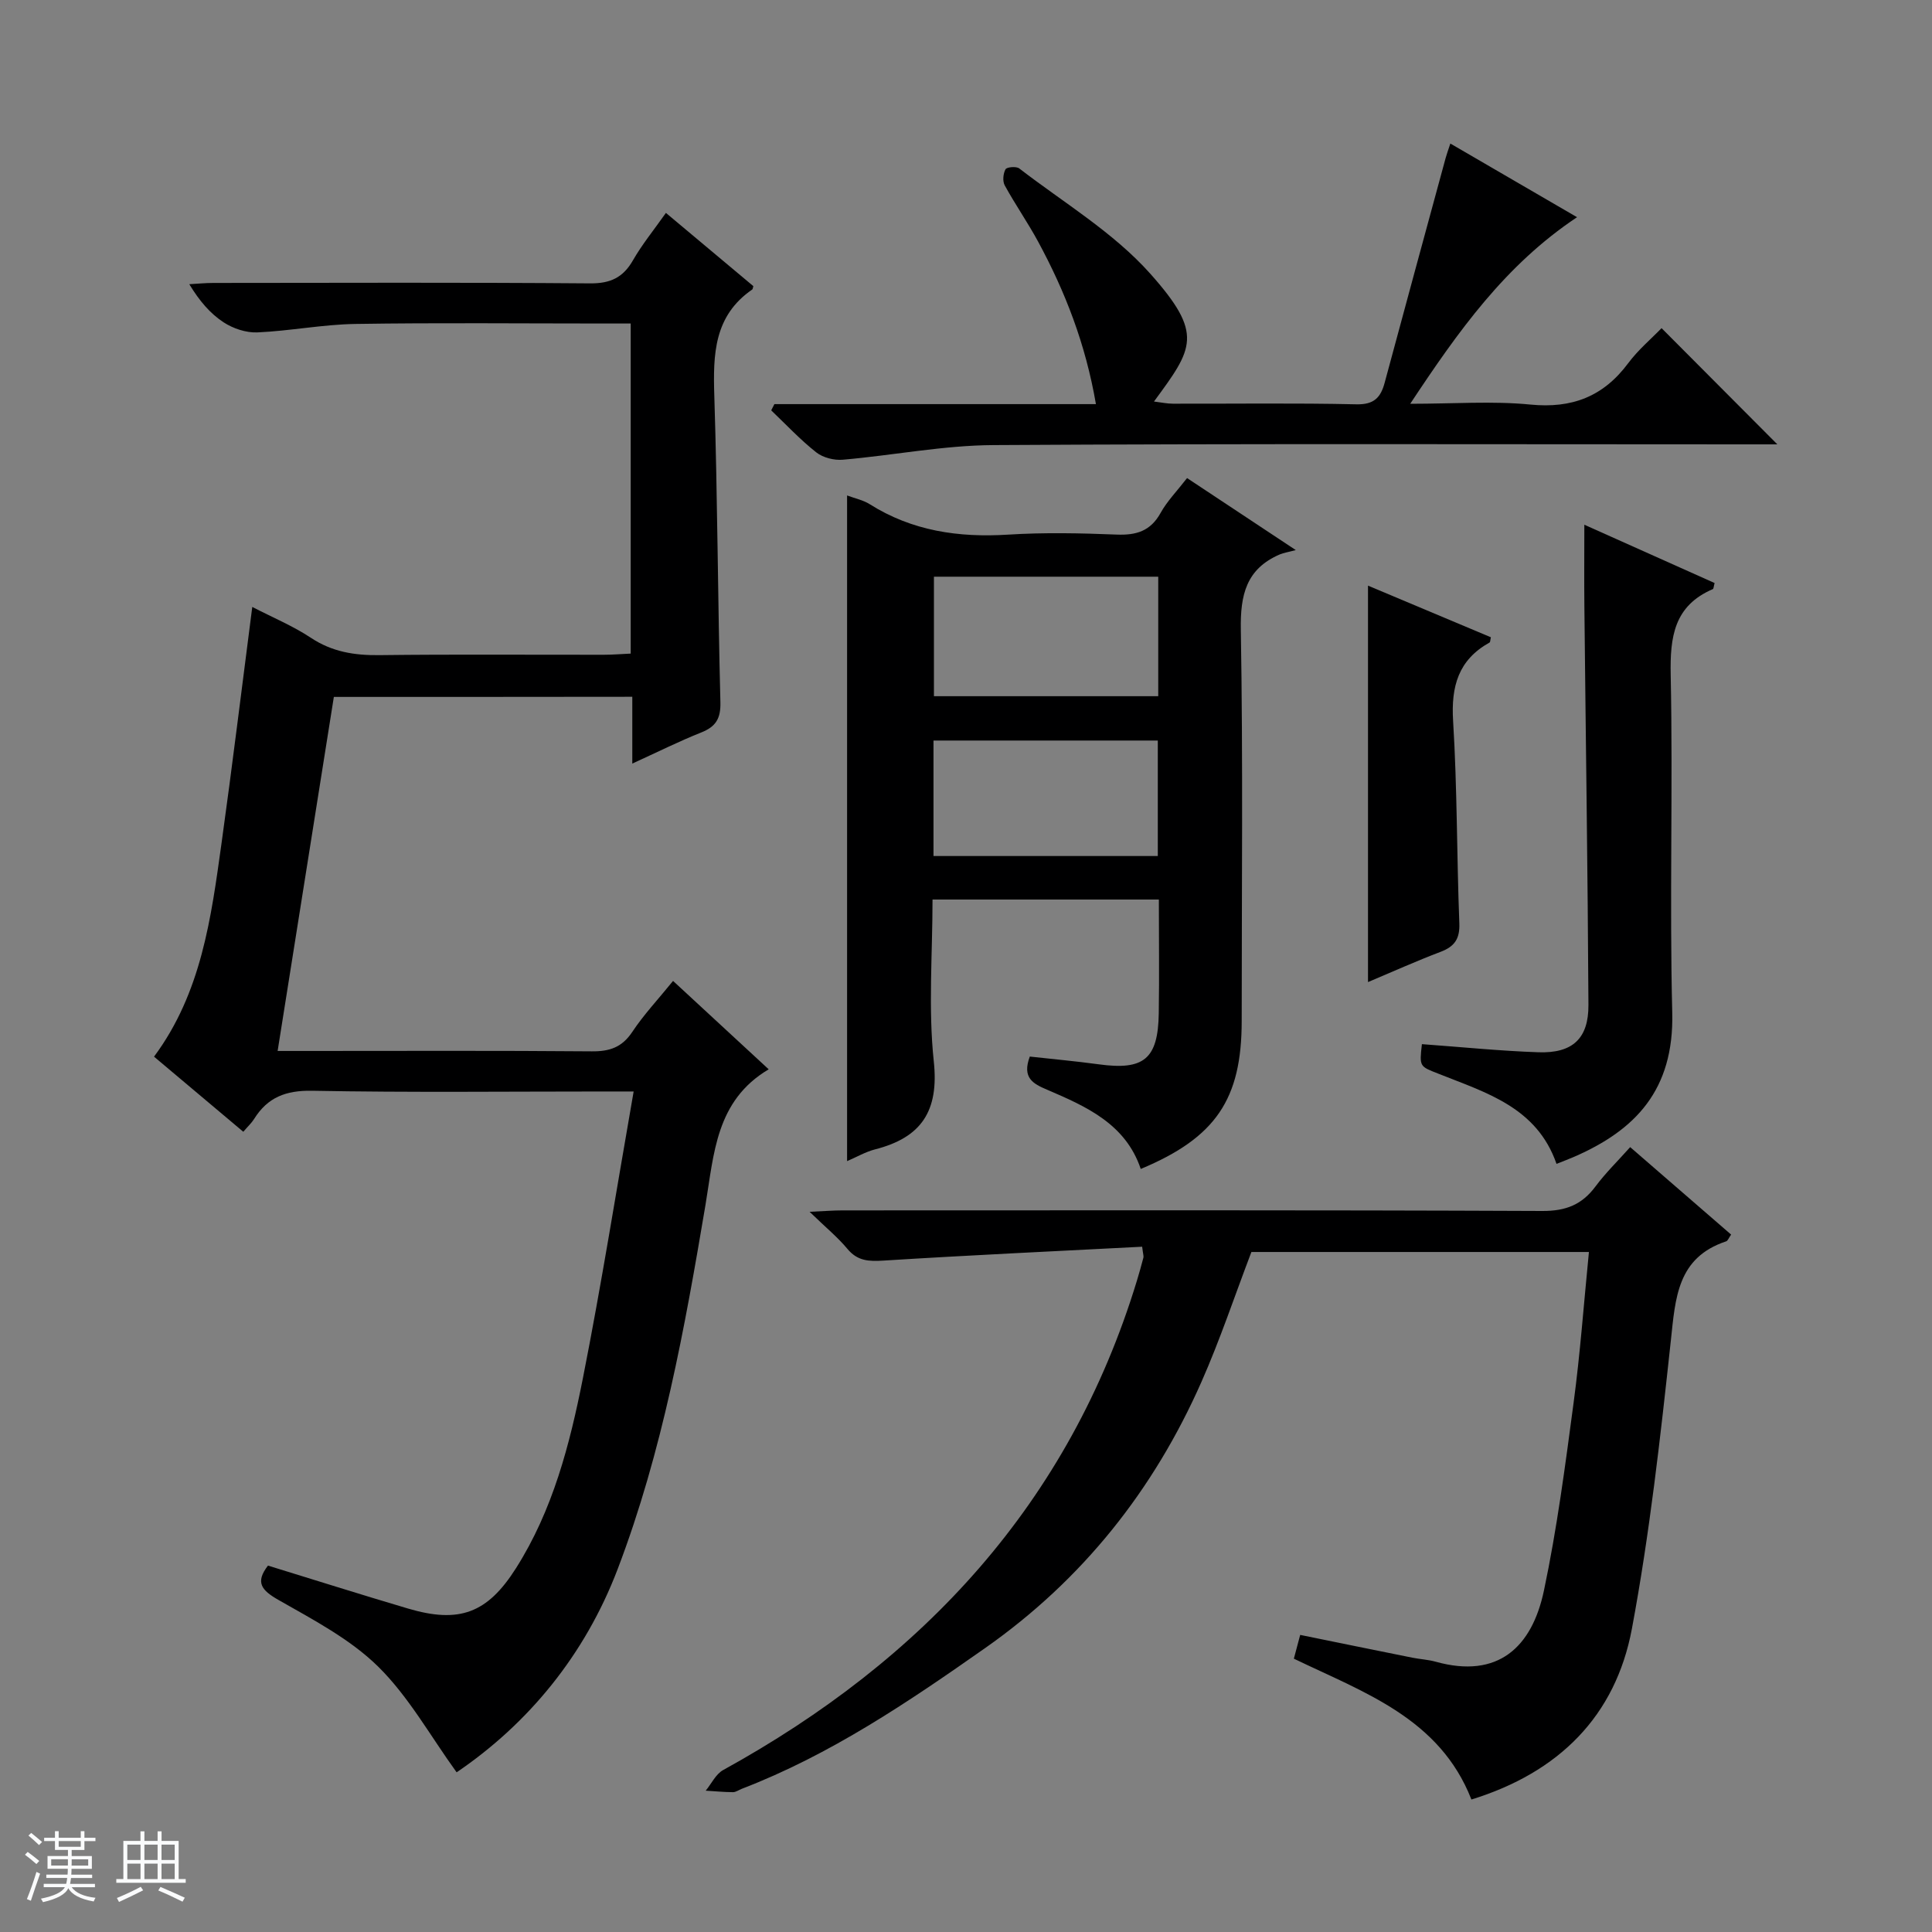 <svg enable-background="new 0 0 400 400" viewBox="0 0 400 400" xmlns="http://www.w3.org/2000/svg"><rect x="0" y="0" width="400" height="400" fill="#808080" stroke="none"/><path d="m5.17 384 .56-.58c.85.61 1.65 1.24 2.4 1.87l-.59.64c-.84-.73-1.63-1.38-2.37-1.93m1.22 9.53-.82-.34c.71-1.76 1.37-3.64 1.98-5.63.24.13.5.25.76.36-.6 1.67-1.24 3.54-1.92 5.61m-.5-13.5.57-.54c.56.44 1.31 1.06 2.26 1.87l-.64.64c-.68-.66-1.41-1.32-2.19-1.97m3.25.46h2.24v-1.36h.77v1.36h4.57v-1.36h.76v1.36h2.28v.69h-2.28v1.84h-2.64v1.26h4.18v2.64h-4.21c0 .45-.02.86-.05 1.21h4.32v.69h-4.38c-.04.34-.1.75-.19 1.22h5.15v.69h-4.82c.87 1.19 2.51 1.92 4.93 2.19-.17.31-.3.57-.37.76-2.77-.49-4.52-1.41-5.26-2.76-.56 1.26-2.3 2.23-5.24 2.9-.12-.24-.26-.48-.43-.72 2.73-.55 4.38-1.34 4.96-2.38h-4.38v-.69h4.65c.1-.38.17-.79.21-1.22h-4.32v-.69h4.4c.03-.34.05-.75.05-1.21h-4.2v-2.64h4.23v-1.26h-2.69v-1.84h-2.24zm1.46 4.46v1.29h3.45c.01-.4.02-.57.01-.53v-.32-.45h-3.46zm1.55-2.59h4.57v-1.19h-4.57zm6.11 2.59h-3.42v.77c-.01.19-.01.37-.02.53h3.44z" fill="#fafbfc"/><path d="m32.63 379.16h.82v1.98h3.54v7.89h1.46v.78h-14.37v-.78h1.46v-7.89h3.54v-1.98h.82v1.98h2.73zm-3.49 11.48.5.73c-1.61.82-3.28 1.63-5 2.41-.13-.27-.28-.55-.44-.82 1.75-.72 3.4-1.49 4.94-2.32m-2.78-5.55h2.73v-3.18h-2.73zm0 3.95h2.73v-3.2h-2.73zm3.54-3.95h2.73v-3.18h-2.73zm0 3.95h2.73v-3.2h-2.73zm7.89 4.68c-1.84-.92-3.51-1.7-5.02-2.32l.45-.73c1.89.8 3.57 1.55 5.04 2.23zm-1.62-11.81h-2.73v3.18h2.73zm-2.73 7.13h2.73v-3.2h-2.73v3.19z" fill="#fafbfc"/><g fill="#000001"><path d="m69.12 144.29c-3.85 24.22-7.69 48.4-11.64 73.3h6.07c19.67 0 39.33-.09 58.99.08 3.69.03 6.25-.84 8.37-4.03 2.38-3.58 5.37-6.76 8.44-10.55 6.7 6.19 13.22 12.22 19.8 18.3-10.97 6.5-11.32 17.54-13.09 28.09-4.3 25.54-8.91 51.05-18.17 75.36-6.81 17.87-18.56 32.06-33.35 42.1-5.46-7.55-9.93-15.67-16.26-21.9-5.8-5.7-13.42-9.68-20.61-13.78-3.56-2.03-4.86-3.65-2.19-7.12 9.66 2.97 19.29 6.02 28.99 8.89 10.61 3.14 16.44.99 22.36-8.35 7.62-12.01 11.13-25.59 13.84-39.27 3.86-19.51 6.97-39.17 10.52-59.43-2.47 0-4.27 0-6.06 0-20.17 0-40.33.23-60.49-.15-5.45-.1-9.23 1.35-12.03 5.84-.52.83-1.27 1.52-2.24 2.65-6.17-5.19-12.23-10.29-18.48-15.55 9.83-13.24 11.83-28.78 13.98-44.22 2.24-16.09 4.2-32.22 6.36-48.89 4.27 2.21 8.44 3.94 12.12 6.38 4.41 2.93 9.03 3.66 14.18 3.6 15.5-.19 31-.06 46.5-.08 1.79 0 3.57-.15 5.55-.24 0-22.88 0-45.31 0-68.34-2 0-3.77 0-5.55 0-17.17 0-34.33-.18-51.49.09-6.76.11-13.49 1.45-20.26 1.75-2.32.1-5.02-.8-6.99-2.09-2.75-1.8-4.98-4.39-7.1-7.89 1.67-.09 3.33-.26 5-.26 26-.02 52-.12 77.99.09 4.2.03 6.82-1.2 8.87-4.78 1.88-3.28 4.3-6.24 6.82-9.81 6.27 5.25 12.22 10.24 18.1 15.16-.12.4-.12.63-.23.7-7.93 5.45-8.12 13.42-7.85 21.99.67 21.13.72 42.29 1.26 63.43.09 3.4-.92 5.08-3.99 6.3-4.6 1.83-9.05 4.06-14.25 6.43 0-4.85 0-9.21 0-13.83-20.83.03-41.08.03-61.79.03z"/><path d="m328.97 259.21c-23.75 0-46.86 0-69.88 0-3.45 9.04-6.48 18.16-10.35 26.91-9.89 22.39-24.61 40.93-44.77 55.09-15.95 11.2-32.05 22.09-50.38 29.14-.62.24-1.23.7-1.84.7-1.88-.01-3.76-.2-5.64-.31 1.19-1.45 2.09-3.43 3.61-4.27 41.48-22.85 71.62-55.26 85.66-101.3.48-1.59.93-3.18 1.35-4.79.08-.3-.06-.65-.26-2.26-17.78.92-35.66 1.75-53.52 2.87-3.04.19-5.39.12-7.5-2.42-2-2.41-4.48-4.43-7.83-7.68 3.11-.14 4.94-.29 6.77-.29 48.31-.01 96.63-.09 144.94.12 4.86.02 8.19-1.3 11.01-5.09 2.07-2.78 4.58-5.23 7.17-8.13 7.09 6.15 13.96 12.09 20.9 18.11-.49.68-.68 1.29-1.04 1.4-10.13 3.37-10.49 11.73-11.44 20.54-2.15 19.95-4.38 39.95-8.06 59.65-3.39 18.12-15.15 29.79-33.23 35.37-6.58-16.85-22.27-22.17-36.76-29.16.42-1.57.8-3 1.31-4.92 7.75 1.58 15.47 3.16 23.19 4.71 1.63.33 3.31.4 4.9.85 12.87 3.58 19.91-3.01 22.38-14.76 2.7-12.8 4.4-25.83 6.13-38.81 1.37-10.21 2.11-20.48 3.18-31.27z"/><path d="m239.93 186.24c-15.79 0-31.04 0-46.86 0 0 11.31-.91 22.51.26 33.5 1.1 10.3-2.56 15.77-12.14 18.22-2.02.52-3.88 1.62-5.81 2.44 0-46.12 0-91.81 0-137.82 1.65.62 3.32.95 4.67 1.8 8.81 5.56 18.42 6.95 28.66 6.31 7.47-.47 15-.31 22.49-.01 4.06.16 7-.72 9.08-4.47 1.35-2.44 3.38-4.51 5.49-7.23 6.92 4.59 13.76 9.12 22.51 14.91-1.65.44-2.52.56-3.3.89-6.96 2.99-8.21 8.37-8.08 15.6.46 26.99.18 53.99.18 80.99 0 16.21-5.36 24.16-20.9 30.65-3.14-9.33-11.27-12.93-19.42-16.42-2.86-1.22-5.2-2.43-3.55-6.85 4.59.51 9.46.95 14.31 1.61 9.31 1.27 12.24-1.1 12.39-10.55.12-7.65.02-15.31.02-23.57zm-.13-66.84c-15.81 0-31.16 0-46.44 0v24.74h46.44c0-8.42 0-16.38 0-24.74zm-.09 33.92c-15.81 0-31.04 0-46.44 0v23.91h46.44c0-8.12 0-15.88 0-23.91z"/><path d="m367.98 92c-1.81 0-3.58 0-5.35 0-52.32 0-104.64-.17-156.96.15-10.4.06-20.77 2.13-31.18 3.03-1.8.16-4.1-.43-5.49-1.52-3.33-2.63-6.25-5.76-9.33-8.7.22-.43.44-.86.66-1.29h66.57c-2.14-12.45-6.38-23.34-12.01-33.72-2.14-3.94-4.72-7.64-6.87-11.57-.48-.87-.33-2.43.16-3.33.25-.47 2.23-.65 2.84-.18 9.19 7.09 19.49 13.23 27.1 21.76 11.18 12.54 8.91 15.45.8 26.5 1.48.18 2.7.45 3.92.45 12.66.03 25.33-.16 37.99.13 3.65.08 5.03-1.41 5.85-4.47 4.18-15.51 8.4-31.01 12.62-46.51.22-.79.5-1.57.98-3.01 8.71 5.06 17.21 10.01 26.23 15.25-14.86 9.9-24.56 23.55-34.54 38.63 9.03 0 17.02-.61 24.87.16 8.62.85 15.11-1.65 20.25-8.55 2.06-2.77 4.77-5.05 6.92-7.27 8.08 8.11 15.81 15.87 23.97 24.06z"/><path d="m294.39 216.18c8.27.6 16.2 1.41 24.14 1.68 7.04.24 10.38-2.83 10.34-9.81-.14-27.44-.56-54.88-.84-82.32-.06-5.45-.01-10.91-.01-17.09 9.3 4.17 18.16 8.13 26.97 12.07-.2.72-.2 1.19-.37 1.26-8.02 3.45-8.88 9.87-8.72 17.78.48 23.29-.26 46.61.32 69.89.4 16.11-7.72 24.35-20.21 29.82-1.19.52-2.41.97-3.75 1.51-4.07-11.75-14.63-14.75-24.45-18.67-3.91-1.54-3.95-1.42-3.42-6.12z"/><path d="m283.23 203.33c0-27.57 0-54.46 0-82.08 8.53 3.58 17 7.14 25.44 10.69-.13.56-.11 1-.28 1.09-6.46 3.6-7.98 9.07-7.54 16.24.86 13.94.75 27.94 1.29 41.91.12 3.22-1.01 4.8-3.89 5.89-4.93 1.87-9.75 4.04-15.02 6.26z"/></g></svg>